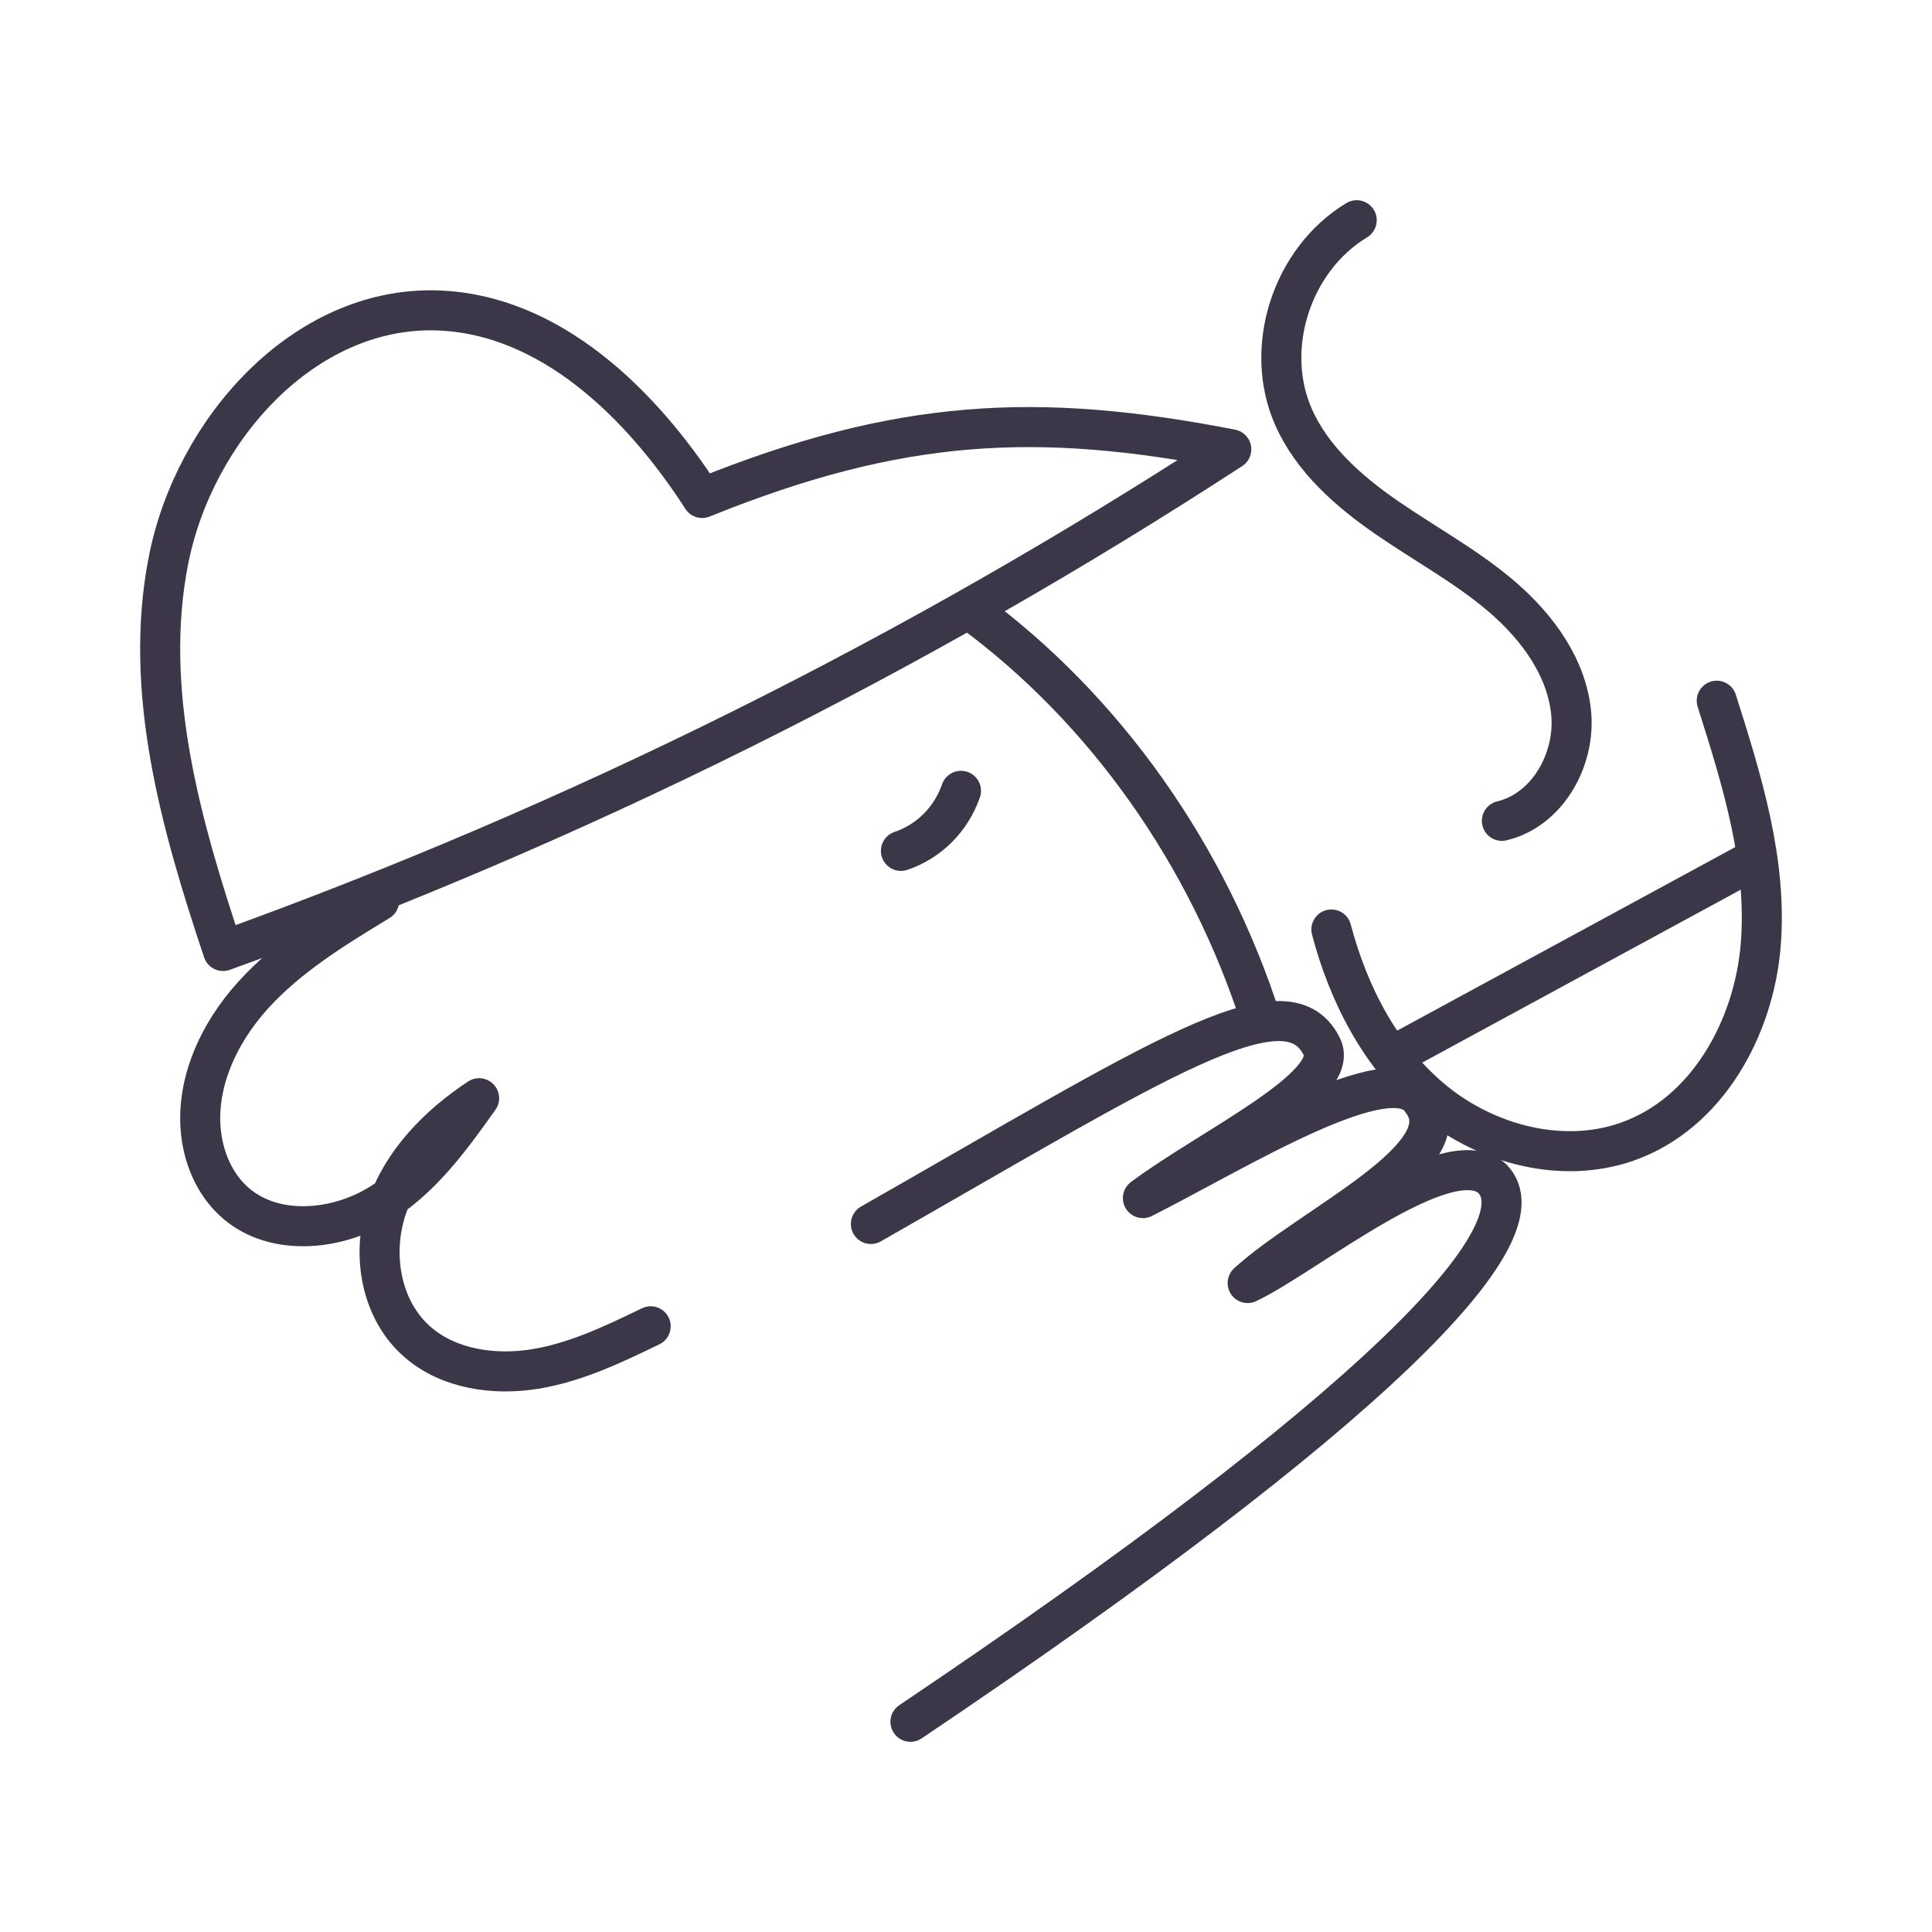 <svg width="193" height="193" viewBox="0 0 193 193" fill="none" xmlns="http://www.w3.org/2000/svg">
<path d="M87 122.271C115.421 106.068 128.44 97.422 132.007 104.482C134.223 108.444 120.81 114.702 114.171 119.686C123.367 115.059 139.086 105.217 142.013 109.944C146.397 115.465 130.974 122.385 124.636 128.171C130.431 125.437 144.658 113.673 149.076 117.74C154.375 123.179 137.119 140.954 90.952 172" stroke="#3B3748" stroke-width="4" stroke-linecap="round" stroke-linejoin="round"/>
<path d="M123 44.885C91.471 65.406 57.675 82.222 22.284 95C18.077 82.403 14.272 69.034 16.826 56C19.38 42.967 30.331 30.628 43.613 31.009C54.889 31.333 64.04 40.274 70.146 49.747C89.831 41.783 103.615 41.111 122.992 44.883" stroke="#3B3748" stroke-width="4" stroke-linecap="round" stroke-linejoin="round"/>
<path d="M65 132.492C61.3 134.282 57.534 136.093 53.461 136.757C49.388 137.421 44.897 136.781 41.787 134.126C38.051 130.938 37.088 125.363 38.609 120.748C40.13 116.133 43.747 112.419 47.862 109.708C44.996 113.737 42.004 117.884 37.711 120.424C33.417 122.964 27.433 123.463 23.627 120.255C21.676 118.608 20.525 116.176 20.148 113.683C19.37 108.543 21.743 103.331 25.262 99.438C28.781 95.545 33.364 92.739 37.876 90" stroke="#3B3748" stroke-width="4" stroke-linecap="round" stroke-linejoin="round"/>
<path d="M171.496 70C174.017 77.941 176.567 86.124 175.889 94.414C175.211 102.704 170.529 111.243 162.558 114.046C156.086 116.324 148.57 114.339 143.279 110.031C137.987 105.723 134.721 99.39 133 92.854" stroke="#3B3748" stroke-width="4" stroke-linecap="round" stroke-linejoin="round"/>
<path d="M175 86L140 105" stroke="#3B3748" stroke-width="4" stroke-linecap="round" stroke-linejoin="round"/>
<path d="M150.033 82C154.593 80.911 157.368 75.892 156.96 71.311C156.552 66.73 153.616 62.695 150.096 59.66C146.576 56.625 142.422 54.386 138.582 51.741C134.741 49.096 131.094 45.888 129.224 41.672C126.177 34.798 129.019 25.934 135.53 22" stroke="#3B3748" stroke-width="4" stroke-linecap="round" stroke-linejoin="round"/>
<path d="M97 61C110.373 70.817 120.71 85.425 126 102" stroke="#3B3748" stroke-width="4" stroke-linecap="round" stroke-linejoin="round"/>
<path d="M96 79C95.512 80.404 94.717 81.675 93.677 82.716C92.637 83.755 91.379 84.537 90 85" stroke="#3B3748" stroke-width="4" stroke-linecap="round" stroke-linejoin="round"/>
</svg>

